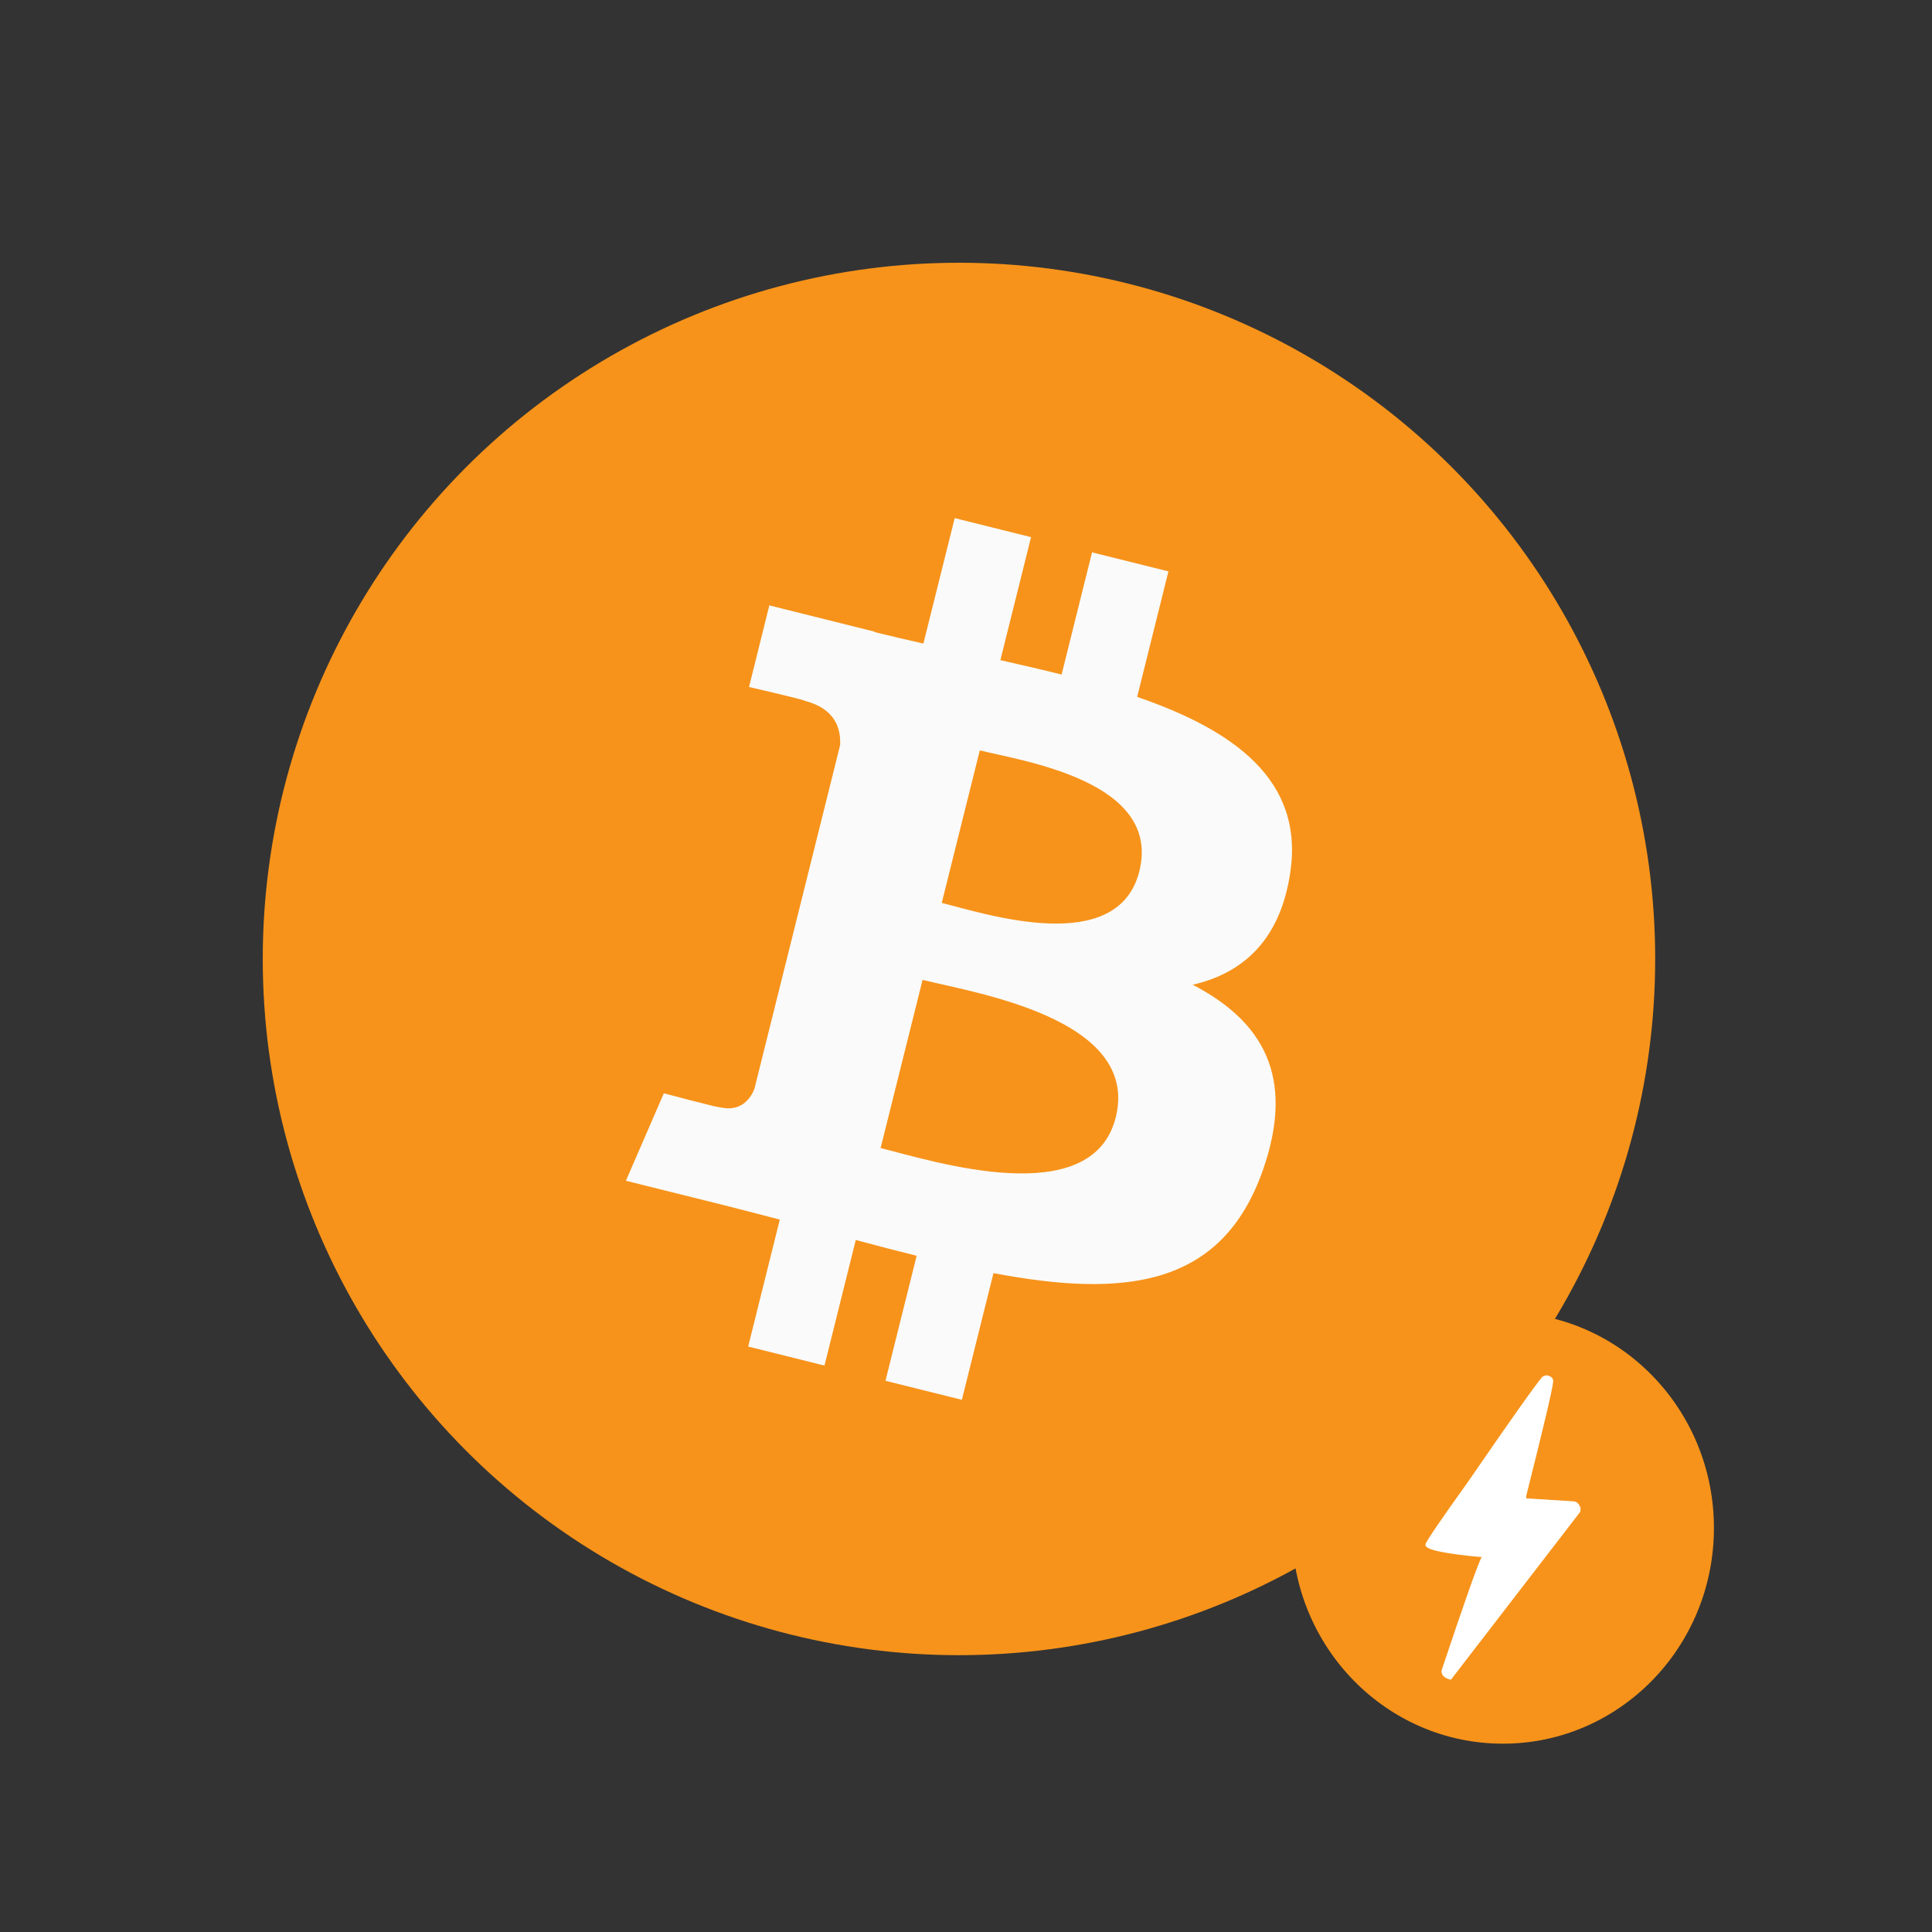 <?xml version="1.0" encoding="utf-8"?>
<svg viewBox="0 0 100 100" xmlns="http://www.w3.org/2000/svg">
  <rect x="0" y="0" width="100" height="100" fill="#333333" stroke="none"/>
  <defs>
    <mask id="ring">
      <rect x="0" y="0" width="500" height="500" fill="white"/>
      <circle style="fill: none; fill-rule: evenodd; stroke: rgb(0, 0, 0); stroke-width: 2.5px;" cx="77.799" cy="79.061" r="10.924" transform="matrix(1, 0, 0, 1, 1.4210854715202004e-14, 0)">
        <title>Bolt ball ring</title>
      </circle>
    </mask>
  </defs>
  <rect x="0" y="0" width="100" height="100" style="fill: none; stroke: rgb(0, 0, 0); stroke-width: 0;" transform="matrix(1, 0, 0, 1, 0, -3.552713678800501e-15)">
    <title>Area</title>
  </rect>
  <circle mask="url(#ring)" style="fill: rgb(247, 147, 26); fill-rule: evenodd;" cx="49.636" cy="49.636" r="36.036" transform="matrix(1, 0, 0, 1, 1.4210854715202004e-14, -3.552713678800501e-15)">
    <title>B ball</title>
  </circle>
  <path fill="#FAFAFA" d="M 66.784 45.164 C 67.503 40.368 63.851 37.79 58.859 36.071 L 60.478 29.575 L 56.524 28.59 L 54.948 34.914 C 53.908 34.655 52.84 34.411 51.779 34.169 L 53.367 27.802 L 49.415 26.817 L 47.795 33.31 C 46.934 33.115 46.089 32.921 45.27 32.717 L 45.274 32.697 L 39.821 31.335 L 38.769 35.559 C 38.769 35.559 41.703 36.231 41.641 36.272 C 43.243 36.672 43.532 37.732 43.484 38.572 L 39.046 56.368 C 38.85 56.854 38.354 57.584 37.234 57.306 C 37.273 57.364 34.36 56.589 34.36 56.589 L 32.397 61.116 L 37.543 62.398 C 38.5 62.638 39.438 62.889 40.362 63.126 L 38.725 69.696 L 42.675 70.682 L 44.295 64.181 C 45.374 64.474 46.422 64.744 47.446 64.998 L 45.832 71.469 L 49.786 72.454 L 51.422 65.897 C 58.164 67.172 63.235 66.657 65.369 60.559 C 67.089 55.649 65.284 52.817 61.736 50.97 C 64.32 50.374 66.265 48.674 66.784 45.164 Z M 57.751 57.833 C 56.528 62.743 48.261 60.088 45.58 59.423 L 47.752 50.718 C 50.432 51.387 59.028 52.711 57.751 57.833 Z M 58.973 45.093 C 57.858 49.56 50.978 47.29 48.745 46.734 L 50.714 38.839 C 52.946 39.396 60.134 40.434 58.973 45.093 Z" style="" transform="matrix(1, 0, 0, 1, 1.4210854715202004e-14, -3.552713678800501e-15)">
    <title>BTC</title>
  </path>
  <circle style="fill: rgb(247, 147, 26); fill-rule: evenodd;" cx="78.862" cy="54.749" r="8.946" transform="matrix(1.221, 0, 0, 1.248, -18.501, 10.761)">
    <title>Bolt Ball</title>
  </circle>
  <path d="M 80.034 71.18 C 80.284 71.223 80.405 71.332 80.391 71.511 C 80.372 71.846 79.907 73.815 78.999 77.42 L 78.992 77.552 C 78.992 77.554 79.022 77.557 79.085 77.561 L 81.466 77.709 C 81.61 77.718 81.725 77.832 81.812 78.05 L 81.799 78.244 L 75.099 86.943 C 74.763 86.863 74.599 86.707 74.612 86.476 C 75.766 83.017 76.456 81.057 76.684 80.602 L 76.854 80.612 C 74.792 80.429 73.769 80.216 73.785 79.97 L 73.785 79.926 C 73.795 79.812 74.534 78.724 76.008 76.664 C 78.233 73.427 79.512 71.627 79.838 71.257 L 80.034 71.18 Z" style="fill: rgb(255, 255, 255); fill-opacity: 1;" transform="matrix(1, 0, 0, 1, 1.4210854715202004e-14, -3.552713678800501e-15)">
    <title>Lightning bolt</title>
  </path>
</svg>